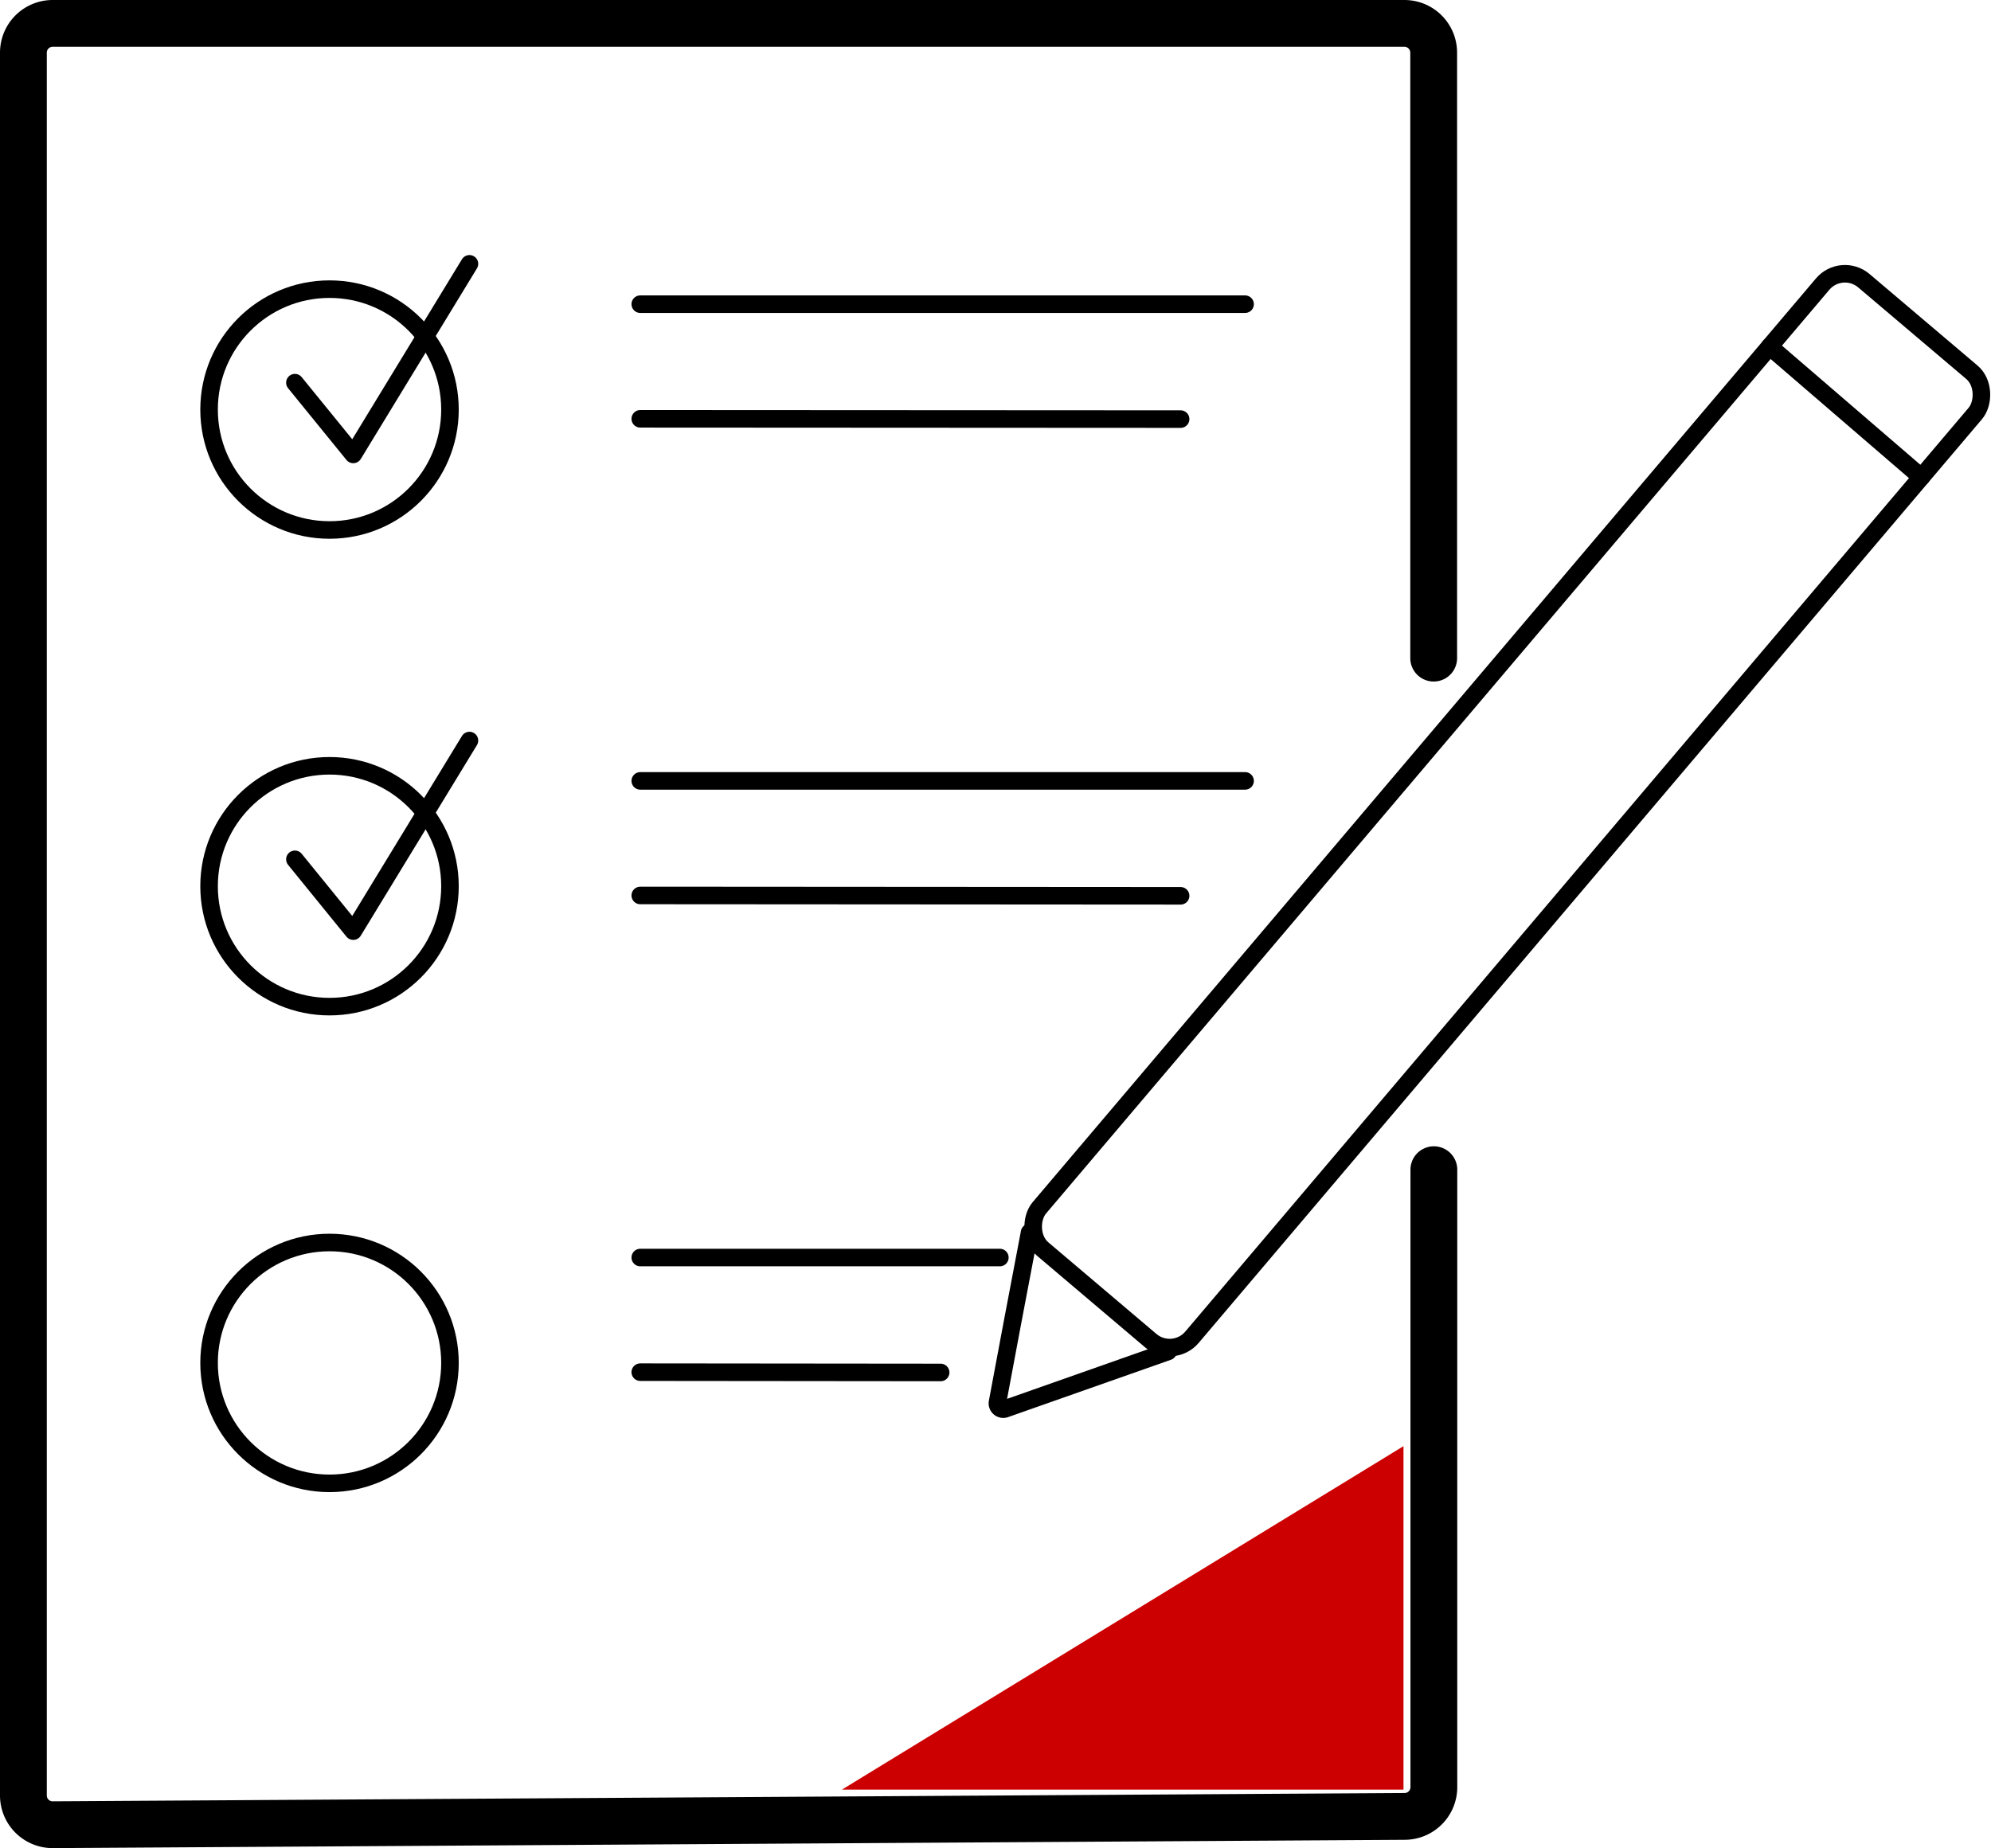 <svg xmlns="http://www.w3.org/2000/svg" viewBox="0 0 340.35 316"><defs><style>.cls-1,.cls-2{fill:none;stroke:#000;stroke-linecap:round;stroke-linejoin:round;}.cls-1{stroke-width:8px;}.cls-2{stroke-width:3px;}.cls-3{fill:#c00;}</style></defs><g id="Layer_2" data-name="Layer 2"><g id="Layer_1-2" data-name="Layer 1"><path class="cls-1" d="M245.08,112.53V9a5,5,0,0,0-5-5H9A5,5,0,0,0,4,9V307a5,5,0,0,0,5,5l231.11-1.42a5,5,0,0,0,5-5V200"/><line class="cls-2" x1="109.45" y1="52.01" x2="212.84" y2="52.01"/><line class="cls-2" x1="109.45" y1="71.61" x2="201.82" y2="71.66"/><circle class="cls-2" cx="56.33" cy="70.03" r="20.59"/><polyline class="cls-2" points="50.41 65.43 60.39 77.7 80.25 45.11"/><line class="cls-2" x1="109.45" y1="133.52" x2="212.84" y2="133.52"/><line class="cls-2" x1="109.45" y1="153.11" x2="201.82" y2="153.17"/><circle class="cls-2" cx="56.33" cy="151.53" r="20.59"/><polyline class="cls-2" points="50.41 146.93 60.39 159.21 80.25 126.62"/><line class="cls-2" x1="109.45" y1="215.02" x2="170.92" y2="215.02"/><line class="cls-2" x1="109.45" y1="234.62" x2="160.8" y2="234.67"/><circle class="cls-2" cx="56.33" cy="233.04" r="20.59"/><rect class="cls-2" x="240.56" y="30.08" width="34.21" height="217.07" rx="5" transform="translate(150.76 -133.74) rotate(40.29)"/><line class="cls-2" x1="302.51" y1="59.26" x2="328.44" y2="81.59"/><path class="cls-2" d="M199.68,231.08l-14.74,5.19-13.11,4.62a1,1,0,0,1-1.31-1.13l2.56-13.66L176,210.74"/><polygon class="cls-3" points="239.92 247.27 239.92 306 143.92 306 239.92 247.27"/></g></g></svg>